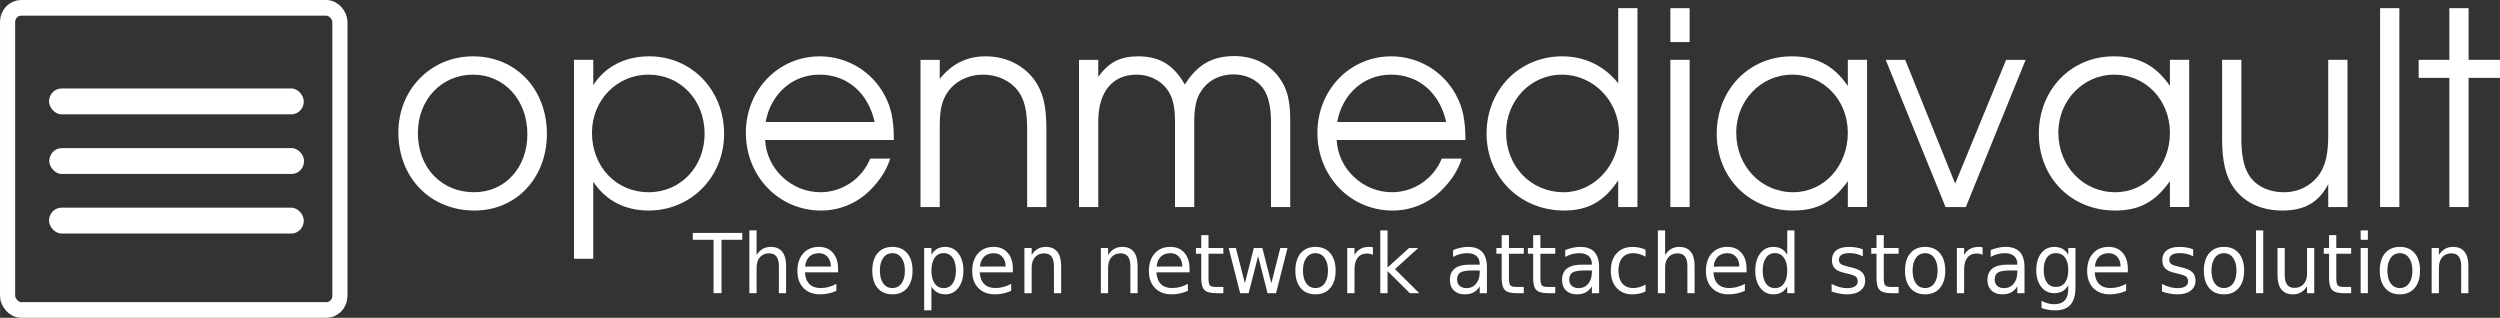 <?xml version="1.0" encoding="UTF-8" standalone="no"?>
<!-- Created with Inkscape (http://www.inkscape.org/) -->

<svg
   xmlns:dc="http://purl.org/dc/elements/1.1/"
   xmlns:cc="http://creativecommons.org/ns#"
   xmlns:rdf="http://www.w3.org/1999/02/22-rdf-syntax-ns#"
   xmlns:svg="http://www.w3.org/2000/svg"
   xmlns="http://www.w3.org/2000/svg"
   xmlns:sodipodi="http://sodipodi.sourceforge.net/DTD/sodipodi-0.dtd"
   xmlns:inkscape="http://www.inkscape.org/namespaces/inkscape"
   width="93.243mm"
   height="11.853mm"
   viewBox="0 0 330.388 42"
   id="svg4578"
   version="1.1"
   inkscape:version="0.91 r13725"
   sodipodi:docname="header_logo.svg"
   inkscape:export-filename="./header_logo.png"
   inkscape:export-xdpi="90"
   inkscape:export-ydpi="90">
  <rect x="0" y="0" width="330.388" height="42" fill="#333333" stroke="none"/>
  <title
     id="title4144">EnterpriSestorageBox logo</title>
  <defs
     id="defs4580" />
  <sodipodi:namedview
     id="base"
     pagecolor="#98b7cf"
     bordercolor="#666666"
     borderopacity="1.0"
     inkscape:pageopacity="0"
     inkscape:pageshadow="2"
     inkscape:zoom="4.037706"
     inkscape:cx="159.92882"
     inkscape:cy="-1.7783412"
     inkscape:document-units="px"
     inkscape:current-layer="layer1"
     showgrid="false"
     inkscape:window-width="1871"
     inkscape:window-height="1176"
     inkscape:window-x="49"
     inkscape:window-y="24"
     inkscape:window-maximized="1"
     fit-margin-top="0"
     fit-margin-left="0"
     fit-margin-right="0"
     fit-margin-bottom="0" />
  <g
     inkscape:label="Ebene 1"
     inkscape:groupmode="layer"
     id="layer1"
     transform="translate(-130.696,-591.148)">
    <g
       id="g2832-5-48-0-2-3"
       transform="matrix(1.012,0,0,1.048,116.084,593.03)">
      <g
         id="g3896-0-5-1-3-2">
        <rect
           ry="1.772"
           y="-0.807"
           x="15.424"
           height="38.101"
           width="43.399"
           id="rect3772-1-2-9-1-9"
           style="fill:none;stroke:#ffffff;stroke-width:1.978;stroke-miterlimit:4;stroke-dasharray:none;stroke-opacity:1" />
        <rect
           style="fill:#ffffff;fill-opacity:1;stroke:#808080;stroke-width:0;stroke-linecap:butt;stroke-linejoin:miter;stroke-miterlimit:4;stroke-dasharray:none;stroke-dashoffset:0;stroke-opacity:1"
           id="rect3603-5-4-7-6-8"
           width="33.272"
           height="3.261"
           x="20.836"
           y="9.362"
           ry="1.63" />
        <rect
           ry="1.63"
           y="24.393"
           x="20.836"
           height="3.261"
           width="33.272"
           id="rect3705-4-6-8-6-4"
           style="fill:#ffffff;fill-opacity:1;stroke:#808080;stroke-width:0;stroke-linecap:butt;stroke-linejoin:miter;stroke-miterlimit:4;stroke-dasharray:none;stroke-dashoffset:0;stroke-opacity:1"
           inkscape:export-filename="/home/vot/Development/svn/corenas/trunk/deb/corenas/var/www/corenas/images/header_logo.png"
           inkscape:export-xdpi="90"
           inkscape:export-ydpi="90" />
        <rect
           ry="1.63"
           y="16.881"
           x="20.87"
           height="3.261"
           width="33.272"
           id="rect3705-0-2-97-9-5-2"
           style="fill:#ffffff;fill-opacity:1;stroke:#808080;stroke-width:0;stroke-linecap:butt;stroke-linejoin:miter;stroke-miterlimit:4;stroke-dasharray:none;stroke-dashoffset:0;stroke-opacity:1" />
      </g>
    </g>
    <g
       transform="scale(0.985,1.015)"
       style="font-style:normal;font-variant:normal;font-weight:normal;font-stretch:normal;font-size:10.862px;line-height:125%;font-family:'URW Gothic L';-inkscape-font-specification:'URW Gothic L Book';text-align:start;writing-mode:lr-tb;text-anchor:start;fill:#ffffff;fill-opacity:1;stroke:none"
       id="text33556-6-48-4-5-3">
      <path
         d="m 225.637,612.74 6.636,0 0,0.893 -2.785,0 0,6.951 -1.067,0 0,-6.951 -2.785,0 0,-0.893 z"
         style="font-style:normal;font-variant:normal;font-weight:normal;font-stretch:normal;font-size:10.76px;font-family:Sans;-inkscape-font-specification:Sans"
         id="path4174" />
      <path
         d="m 238.152,617.032 0,3.552 -0.967,0 0,-3.52 q 0,-0.835 -0.326,-1.25 -0.326,-0.415 -0.977,-0.415 -0.783,0 -1.235,0.499 -0.452,0.499 -0.452,1.361 l 0,3.326 -0.972,0 0,-8.175 0.972,0 0,3.205 q 0.347,-0.531 0.814,-0.793 0.473,-0.263 1.088,-0.263 1.014,0 1.534,0.63 0.52,0.625 0.52,1.844 z"
         style="font-style:normal;font-variant:normal;font-weight:normal;font-stretch:normal;font-size:10.76px;font-family:Sans;-inkscape-font-specification:Sans"
         id="path4176" />
      <path
         d="m 245.125,617.4 0,0.473 -4.445,0 q 0.063,0.998 0.599,1.524 0.541,0.52 1.503,0.52 0.557,0 1.077,-0.137 0.525,-0.137 1.04,-0.41 l 0,0.914 q -0.52,0.221 -1.067,0.336 -0.546,0.116 -1.109,0.116 -1.408,0 -2.233,-0.82 -0.82,-0.82 -0.82,-2.217 0,-1.445 0.778,-2.291 0.783,-0.851 2.107,-0.851 1.187,0 1.876,0.767 0.694,0.762 0.694,2.075 z m -0.967,-0.284 q -0.011,-0.793 -0.447,-1.266 -0.431,-0.473 -1.145,-0.473 -0.809,0 -1.298,0.457 -0.483,0.457 -0.557,1.287 l 3.447,-0.005 z"
         style="font-style:normal;font-variant:normal;font-weight:normal;font-stretch:normal;font-size:10.76px;font-family:Sans;-inkscape-font-specification:Sans"
         id="path4178" />
      <path
         d="m 252.417,615.377 q -0.778,0 -1.229,0.609 -0.452,0.604 -0.452,1.66 0,1.056 0.447,1.666 0.452,0.604 1.235,0.604 0.772,0 1.224,-0.609 0.452,-0.609 0.452,-1.66 0,-1.046 -0.452,-1.655 -0.452,-0.615 -1.224,-0.615 z m 0,-0.82 q 1.261,0 1.981,0.82 0.72,0.82 0.72,2.27 0,1.445 -0.72,2.27 -0.72,0.82 -1.981,0.82 -1.266,0 -1.986,-0.82 -0.715,-0.825 -0.715,-2.27 0,-1.45 0.715,-2.27 0.72,-0.82 1.986,-0.82 z"
         style="font-style:normal;font-variant:normal;font-weight:normal;font-stretch:normal;font-size:10.76px;font-family:Sans;-inkscape-font-specification:Sans"
         id="path4180" />
      <path
         d="m 257.65,619.701 0,3.121 -0.972,0 0,-8.123 0.972,0 0,0.893 q 0.305,-0.525 0.767,-0.778 0.468,-0.257 1.114,-0.257 1.072,0 1.739,0.851 0.673,0.851 0.673,2.238 0,1.387 -0.673,2.238 -0.667,0.851 -1.739,0.851 -0.646,0 -1.114,-0.252 -0.462,-0.257 -0.767,-0.783 z m 3.289,-2.054 q 0,-1.067 -0.441,-1.671 -0.436,-0.609 -1.203,-0.609 -0.767,0 -1.208,0.609 -0.436,0.604 -0.436,1.671 0,1.067 0.436,1.676 0.441,0.604 1.208,0.604 0.767,0 1.203,-0.604 0.441,-0.609 0.441,-1.676 z"
         style="font-style:normal;font-variant:normal;font-weight:normal;font-stretch:normal;font-size:10.76px;font-family:Sans;-inkscape-font-specification:Sans"
         id="path4182" />
      <path
         d="m 268.579,617.4 0,0.473 -4.445,0 q 0.063,0.998 0.599,1.524 0.541,0.52 1.503,0.52 0.557,0 1.077,-0.137 0.525,-0.137 1.04,-0.41 l 0,0.914 q -0.52,0.221 -1.067,0.336 -0.546,0.116 -1.109,0.116 -1.408,0 -2.233,-0.82 -0.82,-0.82 -0.82,-2.217 0,-1.445 0.778,-2.291 0.783,-0.851 2.107,-0.851 1.187,0 1.876,0.767 0.694,0.762 0.694,2.075 z m -0.967,-0.284 q -0.011,-0.793 -0.447,-1.266 -0.431,-0.473 -1.145,-0.473 -0.809,0 -1.298,0.457 -0.483,0.457 -0.557,1.287 l 3.447,-0.005 z"
         style="font-style:normal;font-variant:normal;font-weight:normal;font-stretch:normal;font-size:10.76px;font-family:Sans;-inkscape-font-specification:Sans"
         id="path4184" />
      <path
         d="m 275.057,617.032 0,3.552 -0.967,0 0,-3.52 q 0,-0.835 -0.326,-1.25 -0.326,-0.415 -0.977,-0.415 -0.783,0 -1.235,0.499 -0.452,0.499 -0.452,1.361 l 0,3.326 -0.972,0 0,-5.885 0.972,0 0,0.914 q 0.347,-0.531 0.814,-0.793 0.473,-0.263 1.088,-0.263 1.014,0 1.534,0.63 0.52,0.625 0.52,1.844 z"
         style="font-style:normal;font-variant:normal;font-weight:normal;font-stretch:normal;font-size:10.76px;font-family:Sans;-inkscape-font-specification:Sans"
         id="path4186" />
      <path
         d="m 285.313,617.032 0,3.552 -0.967,0 0,-3.52 q 0,-0.835 -0.326,-1.25 -0.326,-0.415 -0.977,-0.415 -0.783,0 -1.235,0.499 -0.452,0.499 -0.452,1.361 l 0,3.326 -0.972,0 0,-5.885 0.972,0 0,0.914 q 0.347,-0.531 0.814,-0.793 0.473,-0.263 1.088,-0.263 1.014,0 1.534,0.63 0.52,0.625 0.52,1.844 z"
         style="font-style:normal;font-variant:normal;font-weight:normal;font-stretch:normal;font-size:10.76px;font-family:Sans;-inkscape-font-specification:Sans"
         id="path4188" />
      <path
         d="m 292.285,617.4 0,0.473 -4.445,0 q 0.063,0.998 0.599,1.524 0.541,0.52 1.503,0.52 0.557,0 1.077,-0.137 0.525,-0.137 1.04,-0.41 l 0,0.914 q -0.52,0.221 -1.067,0.336 -0.546,0.116 -1.109,0.116 -1.408,0 -2.233,-0.82 -0.82,-0.82 -0.82,-2.217 0,-1.445 0.778,-2.291 0.783,-0.851 2.107,-0.851 1.187,0 1.876,0.767 0.694,0.762 0.694,2.075 z m -0.967,-0.284 q -0.011,-0.793 -0.447,-1.266 -0.431,-0.473 -1.145,-0.473 -0.809,0 -1.298,0.457 -0.483,0.457 -0.557,1.287 l 3.447,-0.005 z"
         style="font-style:normal;font-variant:normal;font-weight:normal;font-stretch:normal;font-size:10.76px;font-family:Sans;-inkscape-font-specification:Sans"
         id="path4190" />
      <path
         d="m 294.828,613.029 0,1.671 1.991,0 0,0.751 -1.991,0 0,3.194 q 0,0.72 0.194,0.925 0.2,0.205 0.804,0.205 l 0.993,0 0,0.809 -0.993,0 q -1.119,0 -1.545,-0.415 -0.426,-0.42 -0.426,-1.524 l 0,-3.194 -0.709,0 0,-0.751 0.709,0 0,-1.671 0.972,0 z"
         style="font-style:normal;font-variant:normal;font-weight:normal;font-stretch:normal;font-size:10.76px;font-family:Sans;-inkscape-font-specification:Sans"
         id="path4192" />
      <path
         d="m 297.534,614.7 0.967,0 1.208,4.592 1.203,-4.592 1.14,0 1.208,4.592 1.203,-4.592 0.967,0 -1.539,5.885 -1.14,0 -1.266,-4.823 -1.272,4.823 -1.14,0 -1.539,-5.885 z"
         style="font-style:normal;font-variant:normal;font-weight:normal;font-stretch:normal;font-size:10.76px;font-family:Sans;-inkscape-font-specification:Sans"
         id="path4194" />
      <path
         d="m 309.183,615.377 q -0.778,0 -1.229,0.609 -0.452,0.604 -0.452,1.66 0,1.056 0.447,1.666 0.452,0.604 1.235,0.604 0.772,0 1.224,-0.609 0.452,-0.609 0.452,-1.66 0,-1.046 -0.452,-1.655 -0.452,-0.615 -1.224,-0.615 z m 0,-0.82 q 1.261,0 1.981,0.82 0.72,0.82 0.72,2.27 0,1.445 -0.72,2.27 -0.72,0.82 -1.981,0.82 -1.266,0 -1.986,-0.82 -0.715,-0.825 -0.715,-2.27 0,-1.45 0.715,-2.27 0.72,-0.82 1.986,-0.82 z"
         style="font-style:normal;font-variant:normal;font-weight:normal;font-stretch:normal;font-size:10.76px;font-family:Sans;-inkscape-font-specification:Sans"
         id="path4196" />
      <path
         d="m 316.89,615.603 q -0.163,-0.095 -0.357,-0.137 -0.189,-0.047 -0.42,-0.047 -0.82,0 -1.261,0.536 -0.436,0.531 -0.436,1.529 l 0,3.1 -0.972,0 0,-5.885 0.972,0 0,0.914 q 0.305,-0.536 0.793,-0.793 0.489,-0.263 1.187,-0.263 0.1,0 0.221,0.016 0.121,0.011 0.268,0.037 l 0.005,0.993 z"
         style="font-style:normal;font-variant:normal;font-weight:normal;font-stretch:normal;font-size:10.76px;font-family:Sans;-inkscape-font-specification:Sans"
         id="path4198" />
      <path
         d="m 317.878,612.409 0.972,0 0,4.829 2.885,-2.538 1.235,0 -3.121,2.753 3.252,3.131 -1.261,0 -2.99,-2.874 0,2.874 -0.972,0 0,-8.175 z"
         style="font-style:normal;font-variant:normal;font-weight:normal;font-stretch:normal;font-size:10.76px;font-family:Sans;-inkscape-font-specification:Sans"
         id="path4200" />
      <path
         d="m 330.257,617.626 q -1.172,0 -1.624,0.268 -0.452,0.268 -0.452,0.914 0,0.515 0.336,0.82 0.342,0.299 0.925,0.299 0.804,0 1.287,-0.567 0.489,-0.573 0.489,-1.518 l 0,-0.215 -0.962,0 z m 1.928,-0.399 0,3.357 -0.967,0 0,-0.893 q -0.331,0.536 -0.825,0.793 -0.494,0.252 -1.208,0.252 -0.904,0 -1.44,-0.504 -0.531,-0.51 -0.531,-1.361 0,-0.993 0.662,-1.497 0.667,-0.504 1.986,-0.504 l 1.356,0 0,-0.095 q 0,-0.667 -0.441,-1.03 -0.436,-0.368 -1.229,-0.368 -0.504,0 -0.983,0.121 -0.478,0.121 -0.919,0.363 l 0,-0.893 q 0.531,-0.205 1.03,-0.305 0.499,-0.105 0.972,-0.105 1.277,0 1.907,0.662 0.63,0.662 0.63,2.007 z"
         style="font-style:normal;font-variant:normal;font-weight:normal;font-stretch:normal;font-size:10.76px;font-family:Sans;-inkscape-font-specification:Sans"
         id="path4202" />
      <path
         d="m 335.138,613.029 0,1.671 1.991,0 0,0.751 -1.991,0 0,3.194 q 0,0.72 0.194,0.925 0.2,0.205 0.804,0.205 l 0.993,0 0,0.809 -0.993,0 q -1.119,0 -1.545,-0.415 -0.426,-0.42 -0.426,-1.524 l 0,-3.194 -0.709,0 0,-0.751 0.709,0 0,-1.671 0.972,0 z"
         style="font-style:normal;font-variant:normal;font-weight:normal;font-stretch:normal;font-size:10.76px;font-family:Sans;-inkscape-font-specification:Sans"
         id="path4204" />
      <path
         d="m 339.362,613.029 0,1.671 1.991,0 0,0.751 -1.991,0 0,3.194 q 0,0.72 0.194,0.925 0.2,0.205 0.804,0.205 l 0.993,0 0,0.809 -0.993,0 q -1.119,0 -1.545,-0.415 -0.426,-0.42 -0.426,-1.524 l 0,-3.194 -0.709,0 0,-0.751 0.709,0 0,-1.671 0.972,0 z"
         style="font-style:normal;font-variant:normal;font-weight:normal;font-stretch:normal;font-size:10.76px;font-family:Sans;-inkscape-font-specification:Sans"
         id="path4206" />
      <path
         d="m 345.305,617.626 q -1.172,0 -1.624,0.268 -0.452,0.268 -0.452,0.914 0,0.515 0.336,0.82 0.342,0.299 0.925,0.299 0.804,0 1.287,-0.567 0.489,-0.573 0.489,-1.518 l 0,-0.215 -0.962,0 z m 1.928,-0.399 0,3.357 -0.967,0 0,-0.893 q -0.331,0.536 -0.825,0.793 -0.494,0.252 -1.208,0.252 -0.904,0 -1.44,-0.504 -0.531,-0.51 -0.531,-1.361 0,-0.993 0.662,-1.497 0.667,-0.504 1.986,-0.504 l 1.356,0 0,-0.095 q 0,-0.667 -0.441,-1.03 -0.436,-0.368 -1.229,-0.368 -0.504,0 -0.983,0.121 -0.478,0.121 -0.919,0.363 l 0,-0.893 q 0.531,-0.205 1.03,-0.305 0.499,-0.105 0.972,-0.105 1.277,0 1.907,0.662 0.63,0.662 0.63,2.007 z"
         style="font-style:normal;font-variant:normal;font-weight:normal;font-stretch:normal;font-size:10.76px;font-family:Sans;-inkscape-font-specification:Sans"
         id="path4208" />
      <path
         d="m 353.464,614.926 0,0.904 q -0.41,-0.226 -0.825,-0.336 -0.41,-0.116 -0.83,-0.116 -0.94,0 -1.461,0.599 -0.52,0.594 -0.52,1.671 0,1.077 0.52,1.676 0.52,0.594 1.461,0.594 0.42,0 0.83,-0.11 0.415,-0.116 0.825,-0.342 l 0,0.893 q -0.405,0.189 -0.841,0.284 -0.431,0.095 -0.919,0.095 -1.329,0 -2.112,-0.835 -0.783,-0.835 -0.783,-2.254 0,-1.44 0.788,-2.265 0.793,-0.825 2.17,-0.825 0.447,0 0.872,0.095 0.426,0.089 0.825,0.273 z"
         style="font-style:normal;font-variant:normal;font-weight:normal;font-stretch:normal;font-size:10.76px;font-family:Sans;-inkscape-font-specification:Sans"
         id="path4210" />
      <path
         d="m 360.048,617.032 0,3.552 -0.967,0 0,-3.52 q 0,-0.835 -0.326,-1.25 -0.326,-0.415 -0.977,-0.415 -0.783,0 -1.235,0.499 -0.452,0.499 -0.452,1.361 l 0,3.326 -0.972,0 0,-8.175 0.972,0 0,3.205 q 0.347,-0.531 0.814,-0.793 0.473,-0.263 1.088,-0.263 1.014,0 1.534,0.63 0.52,0.625 0.52,1.844 z"
         style="font-style:normal;font-variant:normal;font-weight:normal;font-stretch:normal;font-size:10.76px;font-family:Sans;-inkscape-font-specification:Sans"
         id="path4212" />
      <path
         d="m 367.02,617.4 0,0.473 -4.445,0 q 0.063,0.998 0.599,1.524 0.541,0.52 1.503,0.52 0.557,0 1.077,-0.137 0.525,-0.137 1.04,-0.41 l 0,0.914 q -0.52,0.221 -1.067,0.336 -0.546,0.116 -1.109,0.116 -1.408,0 -2.233,-0.82 -0.82,-0.82 -0.82,-2.217 0,-1.445 0.778,-2.291 0.783,-0.851 2.107,-0.851 1.187,0 1.876,0.767 0.694,0.762 0.694,2.075 z m -0.967,-0.284 q -0.011,-0.793 -0.447,-1.266 -0.431,-0.473 -1.145,-0.473 -0.809,0 -1.298,0.457 -0.483,0.457 -0.557,1.287 l 3.447,-0.005 z"
         style="font-style:normal;font-variant:normal;font-weight:normal;font-stretch:normal;font-size:10.76px;font-family:Sans;-inkscape-font-specification:Sans"
         id="path4214" />
      <path
         d="m 372.479,615.593 0,-3.184 0.967,0 0,8.175 -0.967,0 0,-0.883 q -0.305,0.525 -0.772,0.783 -0.462,0.252 -1.114,0.252 -1.067,0 -1.739,-0.851 -0.667,-0.851 -0.667,-2.238 0,-1.387 0.667,-2.238 0.673,-0.851 1.739,-0.851 0.652,0 1.114,0.257 0.468,0.252 0.772,0.778 z m -3.294,2.054 q 0,1.067 0.436,1.676 0.441,0.604 1.208,0.604 0.767,0 1.208,-0.604 0.441,-0.609 0.441,-1.676 0,-1.067 -0.441,-1.671 -0.441,-0.609 -1.208,-0.609 -0.767,0 -1.208,0.609 -0.436,0.604 -0.436,1.671 z"
         style="font-style:normal;font-variant:normal;font-weight:normal;font-stretch:normal;font-size:10.76px;font-family:Sans;-inkscape-font-specification:Sans"
         id="path4216" />
      <path
         d="m 382.614,614.873 0,0.914 q -0.41,-0.21 -0.851,-0.315 -0.441,-0.105 -0.914,-0.105 -0.72,0 -1.082,0.221 -0.357,0.221 -0.357,0.662 0,0.336 0.257,0.531 0.257,0.189 1.035,0.363 l 0.331,0.074 q 1.03,0.221 1.461,0.625 0.436,0.399 0.436,1.119 0,0.82 -0.652,1.298 -0.646,0.478 -1.781,0.478 -0.473,0 -0.988,-0.095 -0.51,-0.089 -1.077,-0.273 l 0,-0.998 q 0.536,0.278 1.056,0.42 0.52,0.137 1.03,0.137 0.683,0 1.051,-0.231 0.368,-0.236 0.368,-0.662 0,-0.394 -0.268,-0.604 -0.263,-0.21 -1.161,-0.405 l -0.336,-0.079 q -0.898,-0.189 -1.298,-0.578 -0.399,-0.394 -0.399,-1.077 0,-0.83 0.588,-1.282 0.588,-0.452 1.671,-0.452 0.536,0 1.009,0.079 0.473,0.079 0.872,0.236 z"
         style="font-style:normal;font-variant:normal;font-weight:normal;font-stretch:normal;font-size:10.76px;font-family:Sans;-inkscape-font-specification:Sans"
         id="path4218" />
      <path
         d="m 385.43,613.029 0,1.671 1.991,0 0,0.751 -1.991,0 0,3.194 q 0,0.72 0.194,0.925 0.2,0.205 0.804,0.205 l 0.993,0 0,0.809 -0.993,0 q -1.119,0 -1.545,-0.415 -0.426,-0.42 -0.426,-1.524 l 0,-3.194 -0.709,0 0,-0.751 0.709,0 0,-1.671 0.972,0 z"
         style="font-style:normal;font-variant:normal;font-weight:normal;font-stretch:normal;font-size:10.76px;font-family:Sans;-inkscape-font-specification:Sans"
         id="path4220" />
      <path
         d="m 390.979,615.377 q -0.778,0 -1.229,0.609 -0.452,0.604 -0.452,1.66 0,1.056 0.447,1.666 0.452,0.604 1.235,0.604 0.772,0 1.224,-0.609 0.452,-0.609 0.452,-1.66 0,-1.046 -0.452,-1.655 -0.452,-0.615 -1.224,-0.615 z m 0,-0.82 q 1.261,0 1.981,0.82 0.72,0.82 0.72,2.27 0,1.445 -0.72,2.27 -0.72,0.82 -1.981,0.82 -1.266,0 -1.986,-0.82 -0.715,-0.825 -0.715,-2.27 0,-1.45 0.715,-2.27 0.72,-0.82 1.986,-0.82 z"
         style="font-style:normal;font-variant:normal;font-weight:normal;font-stretch:normal;font-size:10.76px;font-family:Sans;-inkscape-font-specification:Sans"
         id="path4222" />
      <path
         d="m 398.686,615.603 q -0.163,-0.095 -0.357,-0.137 -0.189,-0.047 -0.42,-0.047 -0.82,0 -1.261,0.536 -0.436,0.531 -0.436,1.529 l 0,3.1 -0.972,0 0,-5.885 0.972,0 0,0.914 q 0.305,-0.536 0.793,-0.793 0.489,-0.263 1.187,-0.263 0.1,0 0.221,0.016 0.121,0.011 0.268,0.037 l 0.005,0.993 z"
         style="font-style:normal;font-variant:normal;font-weight:normal;font-stretch:normal;font-size:10.76px;font-family:Sans;-inkscape-font-specification:Sans"
         id="path4224" />
      <path
         d="m 402.385,617.626 q -1.172,0 -1.624,0.268 -0.452,0.268 -0.452,0.914 0,0.515 0.336,0.82 0.342,0.299 0.925,0.299 0.804,0 1.287,-0.567 0.489,-0.573 0.489,-1.518 l 0,-0.215 -0.962,0 z m 1.928,-0.399 0,3.357 -0.967,0 0,-0.893 q -0.331,0.536 -0.825,0.793 -0.494,0.252 -1.208,0.252 -0.904,0 -1.44,-0.504 -0.531,-0.51 -0.531,-1.361 0,-0.993 0.662,-1.497 0.667,-0.504 1.986,-0.504 l 1.356,0 0,-0.095 q 0,-0.667 -0.441,-1.03 -0.436,-0.368 -1.229,-0.368 -0.504,0 -0.983,0.121 -0.478,0.121 -0.919,0.363 l 0,-0.893 q 0.531,-0.205 1.03,-0.305 0.499,-0.105 0.972,-0.105 1.277,0 1.907,0.662 0.63,0.662 0.63,2.007 z"
         style="font-style:normal;font-variant:normal;font-weight:normal;font-stretch:normal;font-size:10.76px;font-family:Sans;-inkscape-font-specification:Sans"
         id="path4226" />
      <path
         d="m 410.182,617.574 q 0,-1.051 -0.436,-1.629 -0.431,-0.578 -1.214,-0.578 -0.778,0 -1.214,0.578 -0.431,0.578 -0.431,1.629 0,1.046 0.431,1.624 0.436,0.578 1.214,0.578 0.783,0 1.214,-0.578 0.436,-0.578 0.436,-1.624 z m 0.967,2.28 q 0,1.503 -0.667,2.233 -0.667,0.736 -2.044,0.736 -0.51,0 -0.962,-0.079 -0.452,-0.074 -0.877,-0.231 l 0,-0.94 q 0.426,0.231 0.841,0.342 0.415,0.11 0.846,0.11 0.951,0 1.424,-0.499 0.473,-0.494 0.473,-1.497 l 0,-0.478 q -0.299,0.52 -0.767,0.778 -0.468,0.257 -1.119,0.257 -1.082,0 -1.744,-0.825 -0.662,-0.825 -0.662,-2.186 0,-1.366 0.662,-2.191 0.662,-0.825 1.744,-0.825 0.651,0 1.119,0.257 0.468,0.257 0.767,0.778 l 0,-0.893 0.967,0 0,5.154 z"
         style="font-style:normal;font-variant:normal;font-weight:normal;font-stretch:normal;font-size:10.76px;font-family:Sans;-inkscape-font-specification:Sans"
         id="path4228" />
      <path
         d="m 418.174,617.4 0,0.473 -4.445,0 q 0.063,0.998 0.599,1.524 0.541,0.52 1.503,0.52 0.557,0 1.077,-0.137 0.525,-0.137 1.04,-0.41 l 0,0.914 q -0.52,0.221 -1.067,0.336 -0.546,0.116 -1.109,0.116 -1.408,0 -2.233,-0.82 -0.82,-0.82 -0.82,-2.217 0,-1.445 0.778,-2.291 0.783,-0.851 2.107,-0.851 1.187,0 1.876,0.767 0.694,0.762 0.694,2.075 z m -0.967,-0.284 q -0.011,-0.793 -0.447,-1.266 -0.431,-0.473 -1.145,-0.473 -0.809,0 -1.298,0.457 -0.483,0.457 -0.557,1.287 l 3.447,-0.005 z"
         style="font-style:normal;font-variant:normal;font-weight:normal;font-stretch:normal;font-size:10.76px;font-family:Sans;-inkscape-font-specification:Sans"
         id="path4230" />
      <path
         d="m 426.938,614.873 0,0.914 q -0.41,-0.21 -0.851,-0.315 -0.441,-0.105 -0.914,-0.105 -0.72,0 -1.082,0.221 -0.357,0.221 -0.357,0.662 0,0.336 0.257,0.531 0.257,0.189 1.035,0.363 l 0.331,0.074 q 1.03,0.221 1.461,0.625 0.436,0.399 0.436,1.119 0,0.82 -0.651,1.298 -0.646,0.478 -1.781,0.478 -0.473,0 -0.988,-0.095 -0.51,-0.089 -1.077,-0.273 l 0,-0.998 q 0.536,0.278 1.056,0.42 0.52,0.137 1.03,0.137 0.683,0 1.051,-0.231 0.368,-0.236 0.368,-0.662 0,-0.394 -0.268,-0.604 -0.263,-0.21 -1.161,-0.405 l -0.336,-0.079 q -0.898,-0.189 -1.298,-0.578 -0.399,-0.394 -0.399,-1.077 0,-0.83 0.588,-1.282 0.588,-0.452 1.671,-0.452 0.536,0 1.009,0.079 0.473,0.079 0.872,0.236 z"
         style="font-style:normal;font-variant:normal;font-weight:normal;font-stretch:normal;font-size:10.76px;font-family:Sans;-inkscape-font-specification:Sans"
         id="path4232" />
      <path
         d="m 431.078,615.377 q -0.778,0 -1.229,0.609 -0.452,0.604 -0.452,1.66 0,1.056 0.447,1.666 0.452,0.604 1.235,0.604 0.772,0 1.224,-0.609 0.452,-0.609 0.452,-1.66 0,-1.046 -0.452,-1.655 -0.452,-0.615 -1.224,-0.615 z m 0,-0.82 q 1.261,0 1.981,0.82 0.72,0.82 0.72,2.27 0,1.445 -0.72,2.27 -0.72,0.82 -1.981,0.82 -1.266,0 -1.986,-0.82 -0.715,-0.825 -0.715,-2.27 0,-1.45 0.715,-2.27 0.72,-0.82 1.986,-0.82 z"
         style="font-style:normal;font-variant:normal;font-weight:normal;font-stretch:normal;font-size:10.76px;font-family:Sans;-inkscape-font-specification:Sans"
         id="path4234" />
      <path
         d="m 435.376,612.409 0.967,0 0,8.175 -0.967,0 0,-8.175 z"
         style="font-style:normal;font-variant:normal;font-weight:normal;font-stretch:normal;font-size:10.76px;font-family:Sans;-inkscape-font-specification:Sans"
         id="path4236" />
      <path
         d="m 438.26,618.262 0,-3.562 0.967,0 0,3.526 q 0,0.835 0.326,1.256 0.326,0.415 0.977,0.415 0.783,0 1.235,-0.499 0.457,-0.499 0.457,-1.361 l 0,-3.336 0.967,0 0,5.885 -0.967,0 0,-0.904 q -0.352,0.536 -0.82,0.799 -0.462,0.257 -1.077,0.257 -1.014,0 -1.539,-0.63 -0.525,-0.63 -0.525,-1.844 z m 2.433,-3.704 0,0 z"
         style="font-style:normal;font-variant:normal;font-weight:normal;font-stretch:normal;font-size:10.76px;font-family:Sans;-inkscape-font-specification:Sans"
         id="path4238" />
      <path
         d="m 446.147,613.029 0,1.671 1.991,0 0,0.751 -1.991,0 0,3.194 q 0,0.72 0.194,0.925 0.2,0.205 0.804,0.205 l 0.993,0 0,0.809 -0.993,0 q -1.119,0 -1.545,-0.415 -0.426,-0.42 -0.426,-1.524 l 0,-3.194 -0.709,0 0,-0.751 0.709,0 0,-1.671 0.972,0 z"
         style="font-style:normal;font-variant:normal;font-weight:normal;font-stretch:normal;font-size:10.76px;font-family:Sans;-inkscape-font-specification:Sans"
         id="path4240" />
      <path
         d="m 449.415,614.7 0.967,0 0,5.885 -0.967,0 0,-5.885 z m 0,-2.291 0.967,0 0,1.224 -0.967,0 0,-1.224 z"
         style="font-style:normal;font-variant:normal;font-weight:normal;font-stretch:normal;font-size:10.76px;font-family:Sans;-inkscape-font-specification:Sans"
         id="path4242" />
      <path
         d="m 454.679,615.377 q -0.778,0 -1.229,0.609 -0.452,0.604 -0.452,1.66 0,1.056 0.447,1.666 0.452,0.604 1.235,0.604 0.772,0 1.224,-0.609 0.452,-0.609 0.452,-1.66 0,-1.046 -0.452,-1.655 -0.452,-0.615 -1.224,-0.615 z m 0,-0.82 q 1.261,0 1.981,0.82 0.72,0.82 0.72,2.27 0,1.445 -0.72,2.27 -0.72,0.82 -1.981,0.82 -1.266,0 -1.986,-0.82 -0.715,-0.825 -0.715,-2.27 0,-1.45 0.715,-2.27 0.72,-0.82 1.986,-0.82 z"
         style="font-style:normal;font-variant:normal;font-weight:normal;font-stretch:normal;font-size:10.76px;font-family:Sans;-inkscape-font-specification:Sans"
         id="path4244" />
      <path
         d="m 463.869,617.032 0,3.552 -0.967,0 0,-3.52 q 0,-0.835 -0.326,-1.25 -0.326,-0.415 -0.977,-0.415 -0.783,0 -1.235,0.499 -0.452,0.499 -0.452,1.361 l 0,3.326 -0.972,0 0,-5.885 0.972,0 0,0.914 q 0.347,-0.531 0.814,-0.793 0.473,-0.263 1.088,-0.263 1.014,0 1.534,0.63 0.52,0.625 0.52,1.844 z"
         style="font-style:normal;font-variant:normal;font-weight:normal;font-stretch:normal;font-size:10.76px;font-family:Sans;-inkscape-font-specification:Sans"
         id="path4246" />
    </g>
    <g
       transform="scale(0.983,1.017)"
       style="font-style:normal;font-variant:normal;font-weight:normal;font-stretch:normal;font-size:34.971px;line-height:125%;font-family:'URW Gothic L';-inkscape-font-specification:'URW Gothic L, Normal';text-align:start;writing-mode:lr-tb;text-anchor:start;fill:#ffffff;fill-opacity:1;stroke:none"
       id="text5056-8-4-1-5-1">
      <path
         d="m 196.546,588.587 c -5.665,0 -10.037,4.301 -10.037,9.897 0,5.875 4.301,10.142 10.247,10.142 5.595,0 9.722,-4.232 9.722,-9.967 0,-5.84 -4.197,-10.072 -9.932,-10.072 z m 0,2.378 c 4.197,0 7.309,3.287 7.309,7.729 0,4.371 -3.008,7.554 -7.169,7.554 -4.406,0 -7.554,-3.217 -7.554,-7.694 0,-4.336 3.182,-7.589 7.414,-7.589 z"
         style="font-style:normal;font-variant:normal;font-weight:normal;font-stretch:normal;font-size:34.971px;line-height:125%;font-family:'URW Gothic L';-inkscape-font-specification:'URW Gothic L, Normal';text-align:start;writing-mode:lr-tb;text-anchor:start;fill:#ffffff;fill-opacity:1"
         id="path4145" />
      <path
         d="m 210.125,589.041 0,25.844 2.588,0 0,-10.002 c 1.679,2.448 4.266,3.742 7.449,3.742 5.7,0 10.142,-4.371 10.142,-9.967 0,-5.7 -4.371,-10.072 -10.072,-10.072 -3.252,0 -5.91,1.329 -7.519,3.742 l 0,-3.287 -2.588,0 z m 10.002,1.923 c 4.301,0 7.554,3.287 7.554,7.694 0,4.301 -3.252,7.589 -7.519,7.589 -4.371,0 -7.624,-3.322 -7.624,-7.729 0,-4.232 3.357,-7.554 7.589,-7.554 z"
         style="font-style:normal;font-variant:normal;font-weight:normal;font-stretch:normal;font-size:34.971px;line-height:125%;font-family:'URW Gothic L';-inkscape-font-specification:'URW Gothic L, Normal';text-align:start;writing-mode:lr-tb;text-anchor:start;fill:#ffffff;fill-opacity:1"
         id="path4147" />
      <path
         d="m 253.127,599.463 c 0,-2.623 -0.35,-4.232 -1.294,-5.91 -1.714,-3.042 -5.036,-4.966 -8.673,-4.966 -5.56,0 -9.932,4.371 -9.932,9.932 0,5.665 4.441,10.107 10.107,10.107 2.448,0 4.756,-0.909 6.505,-2.553 1.364,-1.294 2.273,-2.623 2.798,-4.197 l -2.693,0 c -1.084,2.623 -3.777,4.371 -6.68,4.371 -3.917,0 -7.239,-3.008 -7.449,-6.784 l 17.311,0 z m -17.241,-2.343 c 0.699,-3.672 3.602,-6.155 7.239,-6.155 3.707,0 6.54,2.343 7.414,6.155 l -14.653,0 z"
         style="font-style:normal;font-variant:normal;font-weight:normal;font-stretch:normal;font-size:34.971px;line-height:125%;font-family:'URW Gothic L';-inkscape-font-specification:'URW Gothic L, Normal';text-align:start;writing-mode:lr-tb;text-anchor:start;fill:#ffffff;fill-opacity:1"
         id="path4149" />
      <path
         d="m 256.708,608.171 2.588,0 0,-10.526 c 0,-2.133 0.28,-3.252 1.014,-4.336 1.014,-1.469 2.798,-2.343 4.826,-2.343 1.888,0 3.602,0.769 4.651,2.063 0.909,1.189 1.259,2.588 1.259,5.106 l 0,10.037 2.588,0 0,-10.037 c 0,-3.217 -0.455,-4.931 -1.679,-6.575 -1.504,-1.888 -3.812,-2.973 -6.505,-2.973 -2.518,0 -4.546,0.979 -6.155,2.938 l 0,-2.483 -2.588,0 0,19.129 z"
         style="font-style:normal;font-variant:normal;font-weight:normal;font-stretch:normal;font-size:34.971px;line-height:125%;font-family:'URW Gothic L';-inkscape-font-specification:'URW Gothic L, Normal';text-align:start;writing-mode:lr-tb;text-anchor:start;fill:#ffffff;fill-opacity:1"
         id="path4151" />
      <path
         d="m 278.019,608.171 2.588,0 0,-11.156 c 0,-3.812 1.923,-6.05 5.141,-6.05 1.574,0 3.042,0.629 3.987,1.749 0.839,0.979 1.189,2.308 1.189,4.301 l 0,11.156 2.588,0 0,-11.086 c 0,-1.853 0.28,-3.042 0.909,-3.952 0.909,-1.399 2.518,-2.203 4.336,-2.203 1.679,0 3.147,0.664 4.022,1.819 0.699,0.979 1.049,2.413 1.049,4.336 l 0,11.086 2.588,0 0,-11.366 c 0,-2.518 -0.455,-4.162 -1.539,-5.525 -1.329,-1.749 -3.497,-2.728 -5.98,-2.728 -2.973,0 -5.036,1.154 -6.645,3.707 -1.504,-2.553 -3.392,-3.672 -6.26,-3.672 -2.413,0 -3.917,0.734 -5.386,2.658 l 0,-2.203 -2.588,0 0,19.129 z"
         style="font-style:normal;font-variant:normal;font-weight:normal;font-stretch:normal;font-size:34.971px;line-height:125%;font-family:'URW Gothic L';-inkscape-font-specification:'URW Gothic L, Normal';text-align:start;writing-mode:lr-tb;text-anchor:start;fill:#ffffff;fill-opacity:1"
         id="path4153" />
      <path
         d="m 329.968,599.463 c 0,-2.623 -0.35,-4.232 -1.294,-5.91 -1.714,-3.042 -5.036,-4.966 -8.673,-4.966 -5.56,0 -9.932,4.371 -9.932,9.932 0,5.665 4.441,10.107 10.107,10.107 2.448,0 4.756,-0.909 6.505,-2.553 1.364,-1.294 2.273,-2.623 2.798,-4.197 l -2.693,0 c -1.084,2.623 -3.777,4.371 -6.68,4.371 -3.917,0 -7.239,-3.008 -7.449,-6.784 l 17.311,0 z m -17.241,-2.343 c 0.699,-3.672 3.602,-6.155 7.239,-6.155 3.707,0 6.54,2.343 7.414,6.155 l -14.653,0 z"
         style="font-style:normal;font-variant:normal;font-weight:normal;font-stretch:normal;font-size:34.971px;line-height:125%;font-family:'URW Gothic L';-inkscape-font-specification:'URW Gothic L, Normal';text-align:start;writing-mode:lr-tb;text-anchor:start;fill:#ffffff;fill-opacity:1"
         id="path4155" />
      <path
         d="m 353.098,582.327 -2.588,0 0,9.757 c -1.888,-2.273 -4.511,-3.497 -7.519,-3.497 -5.77,0 -10.177,4.336 -10.177,10.037 0,5.665 4.511,10.002 10.421,10.002 3.182,0 5.351,-1.154 7.274,-3.917 l 0,3.462 2.588,0 0,-25.844 z m -10.177,8.638 c 4.232,0 7.694,3.392 7.694,7.589 0,4.197 -3.357,7.694 -7.449,7.694 -4.371,0 -7.729,-3.357 -7.729,-7.729 0,-4.197 3.322,-7.554 7.484,-7.554 z"
         style="font-style:normal;font-variant:normal;font-weight:normal;font-stretch:normal;font-size:34.971px;line-height:125%;font-family:'URW Gothic L';-inkscape-font-specification:'URW Gothic L, Normal';text-align:start;writing-mode:lr-tb;text-anchor:start;fill:#ffffff;fill-opacity:1"
         id="path4157" />
      <path
         d="m 357.524,608.171 2.588,0 0,-19.129 -2.588,0 0,19.129 z m 0,-21.437 2.588,0 0,-4.406 -2.588,0 0,4.406 z"
         style="font-style:normal;font-variant:normal;font-weight:normal;font-stretch:normal;font-size:34.971px;line-height:125%;font-family:'URW Gothic L';-inkscape-font-specification:'URW Gothic L, Normal';text-align:start;writing-mode:lr-tb;text-anchor:start;fill:#ffffff;fill-opacity:1"
         id="path4159" />
      <path
         d="m 383.97,589.041 -2.588,0 0,3.392 c -1.888,-2.658 -4.232,-3.847 -7.554,-3.847 -5.735,0 -10.072,4.336 -10.072,10.072 0,5.7 4.371,9.967 10.247,9.967 3.252,0 5.351,-1.084 7.379,-3.812 l 0,3.357 2.588,0 0,-19.129 z m -10.072,1.923 c 4.197,0 7.484,3.287 7.484,7.554 0,4.336 -3.217,7.729 -7.344,7.729 -4.336,0 -7.659,-3.392 -7.659,-7.764 0,-4.162 3.357,-7.519 7.519,-7.519 z"
         style="font-style:normal;font-variant:normal;font-weight:normal;font-stretch:normal;font-size:34.971px;line-height:125%;font-family:'URW Gothic L';-inkscape-font-specification:'URW Gothic L, Normal';text-align:start;writing-mode:lr-tb;text-anchor:start;fill:#ffffff;fill-opacity:1"
         id="path4161" />
      <path
         d="m 394.517,608.171 2.728,0 8.043,-19.129 -2.623,0 -6.854,16.087 -6.714,-16.087 -2.623,0 8.043,19.129 z"
         style="font-style:normal;font-variant:normal;font-weight:normal;font-stretch:normal;font-size:34.971px;line-height:125%;font-family:'URW Gothic L';-inkscape-font-specification:'URW Gothic L, Normal';text-align:start;writing-mode:lr-tb;text-anchor:start;fill:#ffffff;fill-opacity:1"
         id="path4163" />
      <path
         d="m 427.274,589.041 -2.588,0 0,3.392 c -1.888,-2.658 -4.232,-3.847 -7.554,-3.847 -5.735,0 -10.072,4.336 -10.072,10.072 0,5.7 4.371,9.967 10.247,9.967 3.252,0 5.351,-1.084 7.379,-3.812 l 0,3.357 2.588,0 0,-19.129 z m -10.072,1.923 c 4.197,0 7.484,3.287 7.484,7.554 0,4.336 -3.217,7.729 -7.344,7.729 -4.336,0 -7.659,-3.392 -7.659,-7.764 0,-4.162 3.357,-7.519 7.519,-7.519 z"
         style="font-style:normal;font-variant:normal;font-weight:normal;font-stretch:normal;font-size:34.971px;line-height:125%;font-family:'URW Gothic L';-inkscape-font-specification:'URW Gothic L, Normal';text-align:start;writing-mode:lr-tb;text-anchor:start;fill:#ffffff;fill-opacity:1"
         id="path4165" />
      <path
         d="m 448.557,589.041 -2.588,0 0,9.827 c 0,2.343 -0.35,3.812 -1.154,5.001 -1.084,1.504 -2.798,2.378 -4.791,2.378 -2.133,0 -3.952,-0.874 -4.826,-2.413 -0.595,-0.979 -0.909,-2.518 -0.909,-4.476 l 0,-10.317 -2.588,0 0,10.317 c 0,2.833 0.49,4.826 1.504,6.225 1.434,1.993 3.742,3.042 6.61,3.042 2.973,0 4.861,-1.049 6.155,-3.427 l 0,2.973 2.588,0 0,-19.129 z"
         style="font-style:normal;font-variant:normal;font-weight:normal;font-stretch:normal;font-size:34.971px;line-height:125%;font-family:'URW Gothic L';-inkscape-font-specification:'URW Gothic L, Normal';text-align:start;writing-mode:lr-tb;text-anchor:start;fill:#ffffff;fill-opacity:1"
         id="path4167" />
      <path
         d="m 452.943,608.171 2.588,0 0,-25.844 -2.588,0 0,25.844 z"
         style="font-style:normal;font-variant:normal;font-weight:normal;font-stretch:normal;font-size:34.971px;line-height:125%;font-family:'URW Gothic L';-inkscape-font-specification:'URW Gothic L, Normal';text-align:start;writing-mode:lr-tb;text-anchor:start;fill:#ffffff;fill-opacity:1"
         id="path4169" />
      <path
         d="m 462.253,608.171 2.588,0 0,-16.786 4.301,0 0,-2.343 -4.301,0 0,-6.714 -2.588,0 0,6.714 -4.127,0 0,2.343 4.127,0 0,16.786 z"
         style="font-style:normal;font-variant:normal;font-weight:normal;font-stretch:normal;font-size:34.971px;line-height:125%;font-family:'URW Gothic L';-inkscape-font-specification:'URW Gothic L, Normal';text-align:start;writing-mode:lr-tb;text-anchor:start;fill:#ffffff;fill-opacity:1"
         id="path4171" />
    </g>
  </g>
</svg>

